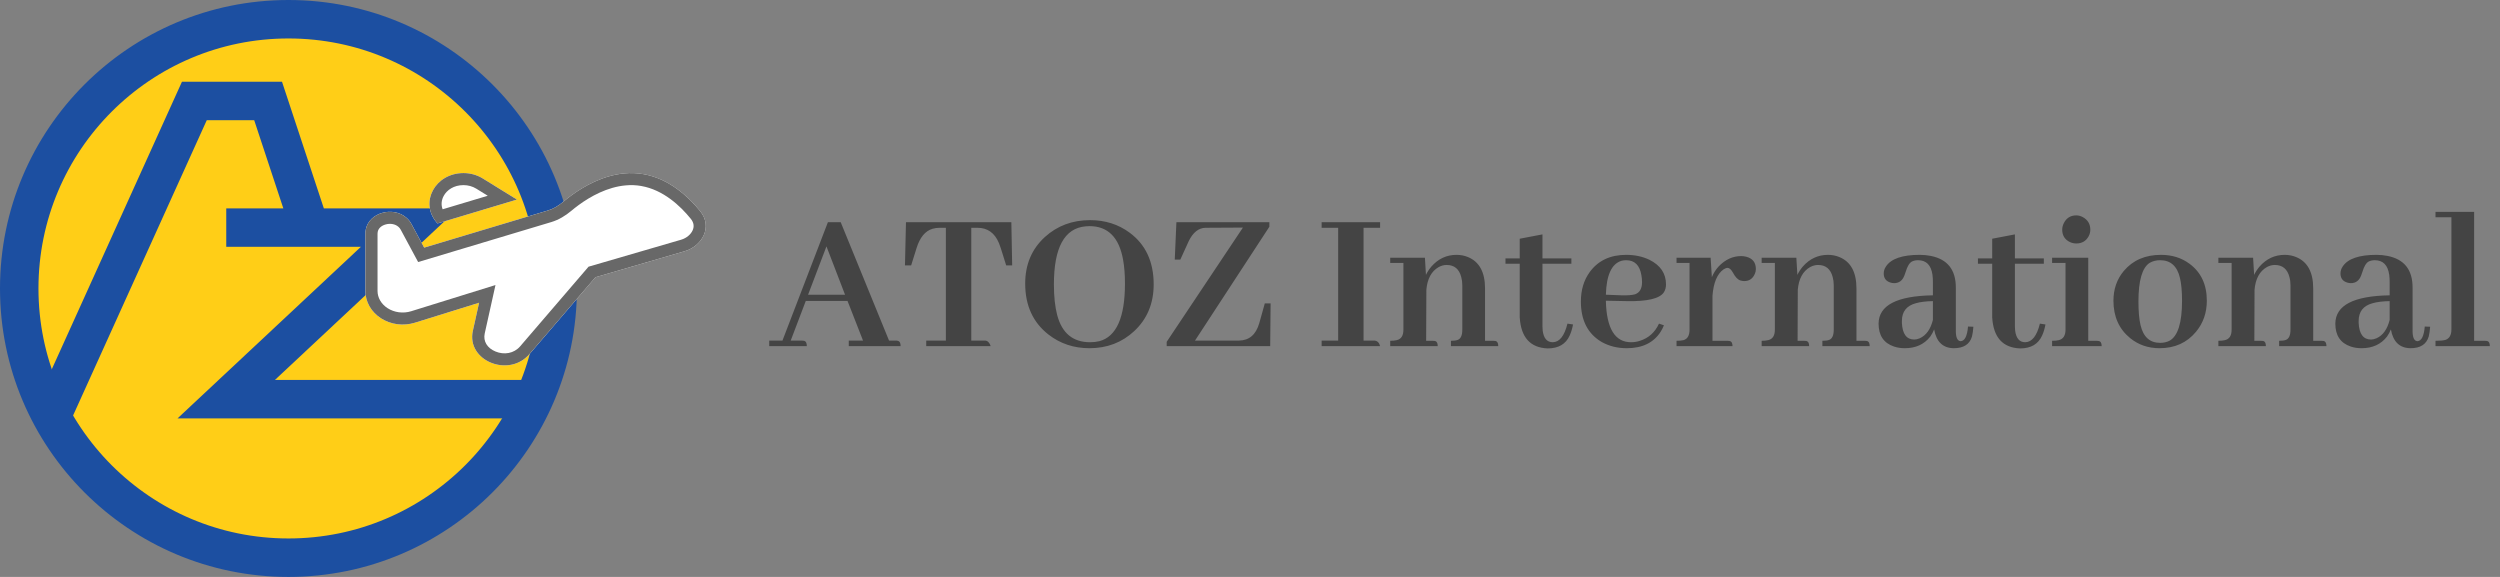 <svg width="130" height="30" viewBox="0 0 130 30" fill="none" xmlns="http://www.w3.org/2000/svg">
<rect x="0" y="0" width="130" height="30" fill="#808080" stroke="none"/>
<circle cx="15" cy="15" r="14" fill="#FFCE17" stroke="#1C4FA1" stroke-width="2"/>
<path d="M2.75 21.5L10.107 5.25H13.941L16.117 11.835H11.765H21.298L11.765 20.756H27.75" stroke="#1C4FA1" stroke-width="2"/>
<path d="M46.832 18C46.832 17.835 46.782 17.742 46.682 17.721C46.653 17.713 46.614 17.71 46.563 17.71H46.23L43.717 11.555H43.051L40.688 17.71H40V18H41.955C41.955 17.835 41.905 17.742 41.805 17.721C41.769 17.713 41.73 17.71 41.687 17.71H41.117L41.901 15.648H44.071L44.877 17.71H44.136V18H46.832ZM43.942 15.325H42.02L42.976 12.812L43.942 15.325ZM51.516 18C51.458 17.821 51.365 17.724 51.236 17.71H50.506V11.845H50.828C51.351 11.845 51.723 12.11 51.945 12.64C51.981 12.726 52.013 12.815 52.042 12.908L52.321 13.8H52.633L52.59 11.555H47.111L47.058 13.8H47.38L47.659 12.908C47.831 12.35 48.107 12.013 48.486 11.898C48.601 11.863 48.73 11.845 48.873 11.845H49.185V17.71H48.164V18H51.516ZM56.683 11.447C55.759 11.447 54.975 11.741 54.33 12.328C53.65 12.951 53.31 13.757 53.31 14.745C53.31 15.884 53.714 16.768 54.523 17.398C55.132 17.871 55.841 18.107 56.65 18.107C57.567 18.107 58.344 17.81 58.981 17.216C59.655 16.586 59.991 15.776 59.991 14.788C59.991 13.614 59.576 12.718 58.745 12.102C58.158 11.666 57.47 11.447 56.683 11.447ZM56.683 17.796C55.795 17.796 55.225 17.327 54.975 16.389C54.86 15.952 54.803 15.418 54.803 14.788C54.803 12.876 55.351 11.87 56.446 11.77C56.518 11.762 56.586 11.759 56.65 11.759C57.61 11.759 58.194 12.342 58.401 13.51C58.466 13.868 58.498 14.28 58.498 14.745C58.498 16.507 58.054 17.506 57.166 17.742C57.016 17.778 56.855 17.796 56.683 17.796ZM66.05 18L66.071 15.776H65.77L65.481 16.808C65.309 17.402 64.958 17.703 64.428 17.71H62.14L66.007 11.791V11.555H61.173L61.087 13.499H61.377L61.817 12.532C62.039 12.081 62.329 11.852 62.688 11.845L64.632 11.834L60.668 17.774V18H66.05ZM71.765 18C71.722 17.821 71.625 17.724 71.475 17.71H70.905V11.845H71.765V11.555H68.725V11.845H69.584V17.71H68.725V18H71.765ZM74.493 17.721H74.16L74.171 15.067C74.221 14.495 74.436 14.101 74.815 13.886C74.951 13.814 75.088 13.778 75.224 13.778C75.625 13.778 75.879 13.99 75.986 14.412C76.022 14.541 76.04 14.684 76.04 14.842V17.141C76.04 17.441 75.958 17.62 75.793 17.678C75.714 17.706 75.6 17.721 75.449 17.721V18H77.909C77.909 17.842 77.863 17.753 77.769 17.731C77.727 17.724 77.684 17.721 77.641 17.721H77.222V15.003C77.222 14.158 76.928 13.614 76.341 13.37C76.155 13.291 75.954 13.252 75.739 13.252C75.224 13.252 74.787 13.456 74.429 13.864C74.314 14 74.221 14.144 74.149 14.294L74.096 13.402H72.291V13.671H72.978V17.141C72.978 17.456 72.86 17.638 72.624 17.689C72.531 17.71 72.42 17.721 72.291 17.721V18H74.762C74.762 17.842 74.715 17.753 74.622 17.731C74.579 17.724 74.536 17.721 74.493 17.721ZM78.285 13.714H79.026V16.507C79.091 17.545 79.574 18.082 80.477 18.118C81.042 18.118 81.425 17.893 81.626 17.441C81.698 17.284 81.755 17.094 81.798 16.872L81.508 16.829C81.35 17.466 81.096 17.789 80.745 17.796C80.444 17.796 80.269 17.592 80.219 17.184C80.212 17.112 80.208 17.04 80.208 16.969V13.714H81.712V13.435H80.208V12.188L79.026 12.414V13.435H78.285V13.714ZM84.559 13.531C85.003 13.531 85.268 13.793 85.353 14.315C85.375 14.43 85.386 14.548 85.386 14.67C85.386 15.007 85.264 15.218 85.02 15.304C84.863 15.347 84.634 15.365 84.333 15.357L83.506 15.325C83.534 14.308 83.803 13.721 84.311 13.563C84.397 13.542 84.48 13.531 84.559 13.531ZM86.524 16.915L86.267 16.829C86.059 17.28 85.73 17.578 85.278 17.721C85.128 17.771 84.974 17.796 84.816 17.796C83.978 17.796 83.542 17.083 83.506 15.658C83.506 15.651 83.506 15.644 83.506 15.637L84.591 15.658C85.665 15.68 86.31 15.526 86.524 15.196C86.596 15.082 86.632 14.946 86.632 14.788C86.632 14.222 86.345 13.796 85.772 13.51C85.414 13.338 85.01 13.252 84.559 13.252C83.735 13.252 83.105 13.549 82.668 14.144C82.36 14.566 82.206 15.078 82.206 15.68C82.206 16.661 82.568 17.363 83.291 17.785C83.678 18 84.111 18.107 84.591 18.107C85.407 18.107 85.998 17.817 86.363 17.237C86.428 17.13 86.481 17.023 86.524 16.915ZM89.833 17.721H89.049V15.39C89.099 14.702 89.292 14.24 89.629 14.004C89.708 13.954 89.776 13.929 89.833 13.929C89.926 13.929 90.019 14.011 90.112 14.176C90.234 14.405 90.363 14.541 90.499 14.584C90.564 14.605 90.632 14.616 90.703 14.616C90.961 14.616 91.144 14.491 91.251 14.24C91.287 14.162 91.305 14.079 91.305 13.993C91.305 13.649 91.136 13.435 90.8 13.349C90.714 13.327 90.628 13.316 90.542 13.316C90.105 13.316 89.715 13.495 89.371 13.854C89.221 14.018 89.103 14.204 89.017 14.412L88.952 13.402H87.18V13.671H87.856V17.141C87.856 17.449 87.749 17.631 87.534 17.689C87.441 17.71 87.323 17.721 87.18 17.721V18H90.091C90.091 17.835 90.037 17.746 89.93 17.731C89.901 17.724 89.869 17.721 89.833 17.721ZM93.808 17.721H93.475L93.485 15.067C93.535 14.495 93.75 14.101 94.13 13.886C94.266 13.814 94.402 13.778 94.538 13.778C94.939 13.778 95.193 13.99 95.301 14.412C95.337 14.541 95.355 14.684 95.355 14.842V17.141C95.355 17.441 95.272 17.62 95.107 17.678C95.029 17.706 94.914 17.721 94.764 17.721V18H97.224C97.224 17.842 97.177 17.753 97.084 17.731C97.041 17.724 96.998 17.721 96.955 17.721H96.536V15.003C96.536 14.158 96.243 13.614 95.655 13.37C95.469 13.291 95.269 13.252 95.054 13.252C94.538 13.252 94.101 13.456 93.743 13.864C93.629 14 93.535 14.144 93.464 14.294L93.41 13.402H91.606V13.671H92.293V17.141C92.293 17.456 92.175 17.638 91.939 17.689C91.845 17.71 91.734 17.721 91.606 17.721V18H94.076C94.076 17.842 94.03 17.753 93.936 17.731C93.894 17.724 93.851 17.721 93.808 17.721ZM101.596 18.107C102.104 18.107 102.419 17.907 102.541 17.506C102.577 17.363 102.602 17.191 102.616 16.99L102.337 16.98C102.294 17.481 102.165 17.735 101.95 17.742C101.785 17.728 101.703 17.549 101.703 17.205V14.949C101.703 14.025 101.266 13.477 100.393 13.306C100.214 13.27 100.024 13.252 99.823 13.252C98.921 13.252 98.337 13.453 98.072 13.854C97.993 13.968 97.954 14.09 97.954 14.219C97.954 14.462 98.069 14.62 98.298 14.691C98.362 14.713 98.427 14.724 98.491 14.724C98.749 14.724 98.928 14.591 99.028 14.326C99.043 14.29 99.064 14.229 99.093 14.144C99.179 13.85 99.29 13.667 99.426 13.596C99.519 13.553 99.623 13.531 99.737 13.531C100.167 13.531 100.418 13.786 100.489 14.294C100.504 14.409 100.511 14.534 100.511 14.67V15.357C98.634 15.386 97.693 15.877 97.686 16.829C97.686 17.445 97.954 17.842 98.491 18.021C98.663 18.079 98.849 18.107 99.05 18.107C99.616 18.107 100.056 17.907 100.371 17.506C100.457 17.384 100.525 17.259 100.575 17.13C100.69 17.774 101.03 18.1 101.596 18.107ZM99.544 17.656C99.143 17.656 98.928 17.37 98.899 16.797C98.899 16.761 98.899 16.725 98.899 16.689C98.899 16.203 99.143 15.895 99.63 15.766C99.859 15.701 100.153 15.665 100.511 15.658V16.636C100.389 17.123 100.16 17.441 99.823 17.592C99.723 17.635 99.63 17.656 99.544 17.656ZM102.853 13.714H103.594V16.507C103.658 17.545 104.142 18.082 105.044 18.118C105.61 18.118 105.993 17.893 106.193 17.441C106.265 17.284 106.322 17.094 106.365 16.872L106.075 16.829C105.918 17.466 105.663 17.789 105.312 17.796C105.012 17.796 104.836 17.592 104.786 17.184C104.779 17.112 104.775 17.04 104.775 16.969V13.714H106.279V13.435H104.775V12.188L103.594 12.414V13.435H102.853V13.714ZM109.029 17.721H108.589V13.402H106.709V13.671H107.407V17.141C107.407 17.449 107.289 17.631 107.053 17.689C106.967 17.71 106.852 17.721 106.709 17.721V18H109.287C109.287 17.835 109.233 17.746 109.126 17.731C109.097 17.724 109.065 17.721 109.029 17.721ZM108.696 11.941C108.696 11.648 108.564 11.429 108.299 11.286C108.191 11.229 108.08 11.2 107.966 11.2C107.672 11.2 107.457 11.333 107.321 11.598C107.264 11.712 107.235 11.827 107.235 11.941C107.235 12.242 107.368 12.457 107.633 12.586C107.74 12.636 107.851 12.661 107.966 12.661C108.259 12.661 108.474 12.536 108.61 12.285C108.668 12.178 108.696 12.063 108.696 11.941ZM111.199 15.68C111.199 14.591 111.393 13.921 111.779 13.671C111.937 13.578 112.119 13.531 112.327 13.531C112.871 13.531 113.215 13.839 113.358 14.455C113.43 14.756 113.466 15.15 113.466 15.637C113.466 16.79 113.247 17.484 112.811 17.721C112.667 17.792 112.506 17.828 112.327 17.828C111.79 17.828 111.45 17.52 111.307 16.904C111.235 16.596 111.199 16.188 111.199 15.68ZM112.37 13.252C111.554 13.252 110.909 13.531 110.437 14.09C110.078 14.52 109.899 15.035 109.899 15.637C109.899 16.467 110.193 17.119 110.78 17.592C111.21 17.936 111.715 18.107 112.295 18.107C113.09 18.107 113.724 17.821 114.196 17.248C114.569 16.797 114.755 16.26 114.755 15.637C114.755 14.799 114.454 14.158 113.853 13.714C113.437 13.406 112.943 13.252 112.37 13.252ZM117.559 17.721H117.226L117.236 15.067C117.286 14.495 117.501 14.101 117.881 13.886C118.017 13.814 118.153 13.778 118.289 13.778C118.69 13.778 118.944 13.99 119.052 14.412C119.088 14.541 119.105 14.684 119.105 14.842V17.141C119.105 17.441 119.023 17.62 118.858 17.678C118.78 17.706 118.665 17.721 118.515 17.721V18H120.975C120.975 17.842 120.928 17.753 120.835 17.731C120.792 17.724 120.749 17.721 120.706 17.721H120.287V15.003C120.287 14.158 119.993 13.614 119.406 13.37C119.22 13.291 119.02 13.252 118.805 13.252C118.289 13.252 117.852 13.456 117.494 13.864C117.38 14 117.286 14.144 117.215 14.294L117.161 13.402H115.356V13.671H116.044V17.141C116.044 17.456 115.926 17.638 115.689 17.689C115.596 17.71 115.485 17.721 115.356 17.721V18H117.827C117.827 17.842 117.781 17.753 117.688 17.731C117.645 17.724 117.602 17.721 117.559 17.721ZM125.347 18.107C125.855 18.107 126.17 17.907 126.292 17.506C126.328 17.363 126.353 17.191 126.367 16.99L126.088 16.98C126.045 17.481 125.916 17.735 125.701 17.742C125.536 17.728 125.454 17.549 125.454 17.205V14.949C125.454 14.025 125.017 13.477 124.144 13.306C123.965 13.27 123.775 13.252 123.574 13.252C122.672 13.252 122.088 13.453 121.823 13.854C121.744 13.968 121.705 14.09 121.705 14.219C121.705 14.462 121.82 14.62 122.049 14.691C122.113 14.713 122.178 14.724 122.242 14.724C122.5 14.724 122.679 14.591 122.779 14.326C122.794 14.29 122.815 14.229 122.844 14.144C122.93 13.85 123.041 13.667 123.177 13.596C123.27 13.553 123.374 13.531 123.488 13.531C123.918 13.531 124.169 13.786 124.24 14.294C124.255 14.409 124.262 14.534 124.262 14.67V15.357C122.385 15.386 121.444 15.877 121.437 16.829C121.437 17.445 121.705 17.842 122.242 18.021C122.414 18.079 122.6 18.107 122.801 18.107C123.367 18.107 123.807 17.907 124.122 17.506C124.208 17.384 124.276 17.259 124.326 17.13C124.441 17.774 124.781 18.1 125.347 18.107ZM123.295 17.656C122.894 17.656 122.679 17.37 122.65 16.797C122.65 16.761 122.65 16.725 122.65 16.689C122.65 16.203 122.894 15.895 123.381 15.766C123.61 15.701 123.904 15.665 124.262 15.658V16.636C124.14 17.123 123.911 17.441 123.574 17.592C123.474 17.635 123.381 17.656 123.295 17.656ZM129.203 17.721H128.655V11.018H126.646V11.297H127.474V17.119C127.474 17.427 127.366 17.613 127.151 17.678C127.044 17.706 126.876 17.721 126.646 17.721V18H129.472C129.472 17.842 129.425 17.753 129.332 17.731C129.289 17.724 129.246 17.721 129.203 17.721Z" fill="#444444"/>
<path d="M29.301 10.484C29.436 10.37 29.575 10.261 29.719 10.156C30.364 9.685 31.351 9.116 32.479 9.016C32.807 8.985 33.137 8.999 33.461 9.056C34.832 9.296 35.839 10.277 36.41 10.981C37.07 11.79 36.521 12.797 35.594 13.066L30.964 14.416L27.532 18.413C26.457 19.664 24.244 18.755 24.589 17.203L24.913 15.743L21.57 16.782C21.278 16.872 20.966 16.898 20.661 16.859C20.355 16.819 20.065 16.714 19.813 16.552C19.562 16.391 19.357 16.178 19.215 15.931C19.074 15.684 19 15.409 19 15.132V12.153C19 12.077 19.007 12.005 19.021 11.936C19.195 11.041 20.442 10.722 21.128 11.318C21.234 11.407 21.327 11.521 21.399 11.657L22.056 12.878L28.487 10.947C28.773 10.862 29.044 10.699 29.301 10.484Z" fill="white"/>
<path fill-rule="evenodd" clip-rule="evenodd" d="M29.709 10.962C29.407 11.215 29.061 11.43 28.67 11.547L21.743 13.626L20.84 11.948C20.805 11.882 20.762 11.831 20.718 11.794L20.711 11.789C20.556 11.654 20.304 11.601 20.054 11.671C19.809 11.739 19.673 11.892 19.642 12.055L19.641 12.059L19.64 12.063C19.636 12.085 19.632 12.113 19.632 12.153L19.632 15.131C19.632 15.131 19.632 15.131 19.632 15.131C19.632 15.299 19.677 15.467 19.765 15.622C19.854 15.777 19.987 15.918 20.157 16.027C20.327 16.136 20.528 16.21 20.743 16.238C20.958 16.266 21.177 16.247 21.381 16.184C21.381 16.184 21.381 16.184 21.381 16.184L25.765 14.822L25.206 17.338C25.206 17.338 25.206 17.338 25.206 17.338C25.115 17.746 25.335 18.102 25.77 18.28C26.21 18.461 26.723 18.388 27.05 18.007C27.05 18.007 27.05 18.007 27.05 18.007L30.604 13.868L35.416 12.466C35.714 12.379 35.928 12.179 36.018 11.975C36.098 11.795 36.094 11.591 35.919 11.375L35.918 11.374C35.376 10.706 34.492 9.873 33.35 9.673L33.349 9.672C33.083 9.625 32.809 9.614 32.539 9.64L32.535 9.64C31.576 9.725 30.701 10.217 30.094 10.66C29.962 10.757 29.834 10.857 29.709 10.962ZM29.719 10.156C29.575 10.261 29.436 10.37 29.301 10.484C29.044 10.699 28.773 10.862 28.487 10.947L22.056 12.878L21.399 11.657C21.327 11.521 21.234 11.407 21.128 11.318C20.442 10.722 19.195 11.041 19.021 11.936C19.007 12.005 19 12.077 19 12.153V15.132C19 15.409 19.074 15.684 19.215 15.931C19.357 16.178 19.562 16.391 19.813 16.552C20.065 16.714 20.355 16.819 20.661 16.859C20.966 16.898 21.278 16.872 21.57 16.782L24.913 15.743L24.589 17.203C24.244 18.755 26.457 19.664 27.532 18.413L30.964 14.416L35.594 13.066C36.521 12.797 37.07 11.79 36.41 10.981C35.839 10.277 34.832 9.296 33.461 9.056C33.137 8.999 32.807 8.985 32.479 9.016C31.351 9.116 30.364 9.685 29.719 10.156Z" fill="#686868"/>
<path d="M22.749 11.618L26.881 10.378L25.102 9.279C24.807 9.097 24.458 9 24.101 9C22.633 9 21.805 10.521 22.705 11.567L22.749 11.618V11.618Z" fill="white"/>
<path fill-rule="evenodd" clip-rule="evenodd" d="M22.749 11.618L26.881 10.378L25.102 9.279C24.807 9.097 24.458 9 24.101 9C22.633 9 21.805 10.521 22.705 11.567L22.749 11.618ZM25.363 10.179L24.767 9.811C24.576 9.693 24.344 9.626 24.101 9.626C23.598 9.626 23.238 9.882 23.072 10.188C22.956 10.402 22.926 10.646 23.017 10.883L25.363 10.179Z" fill="#686868"/>
</svg>
